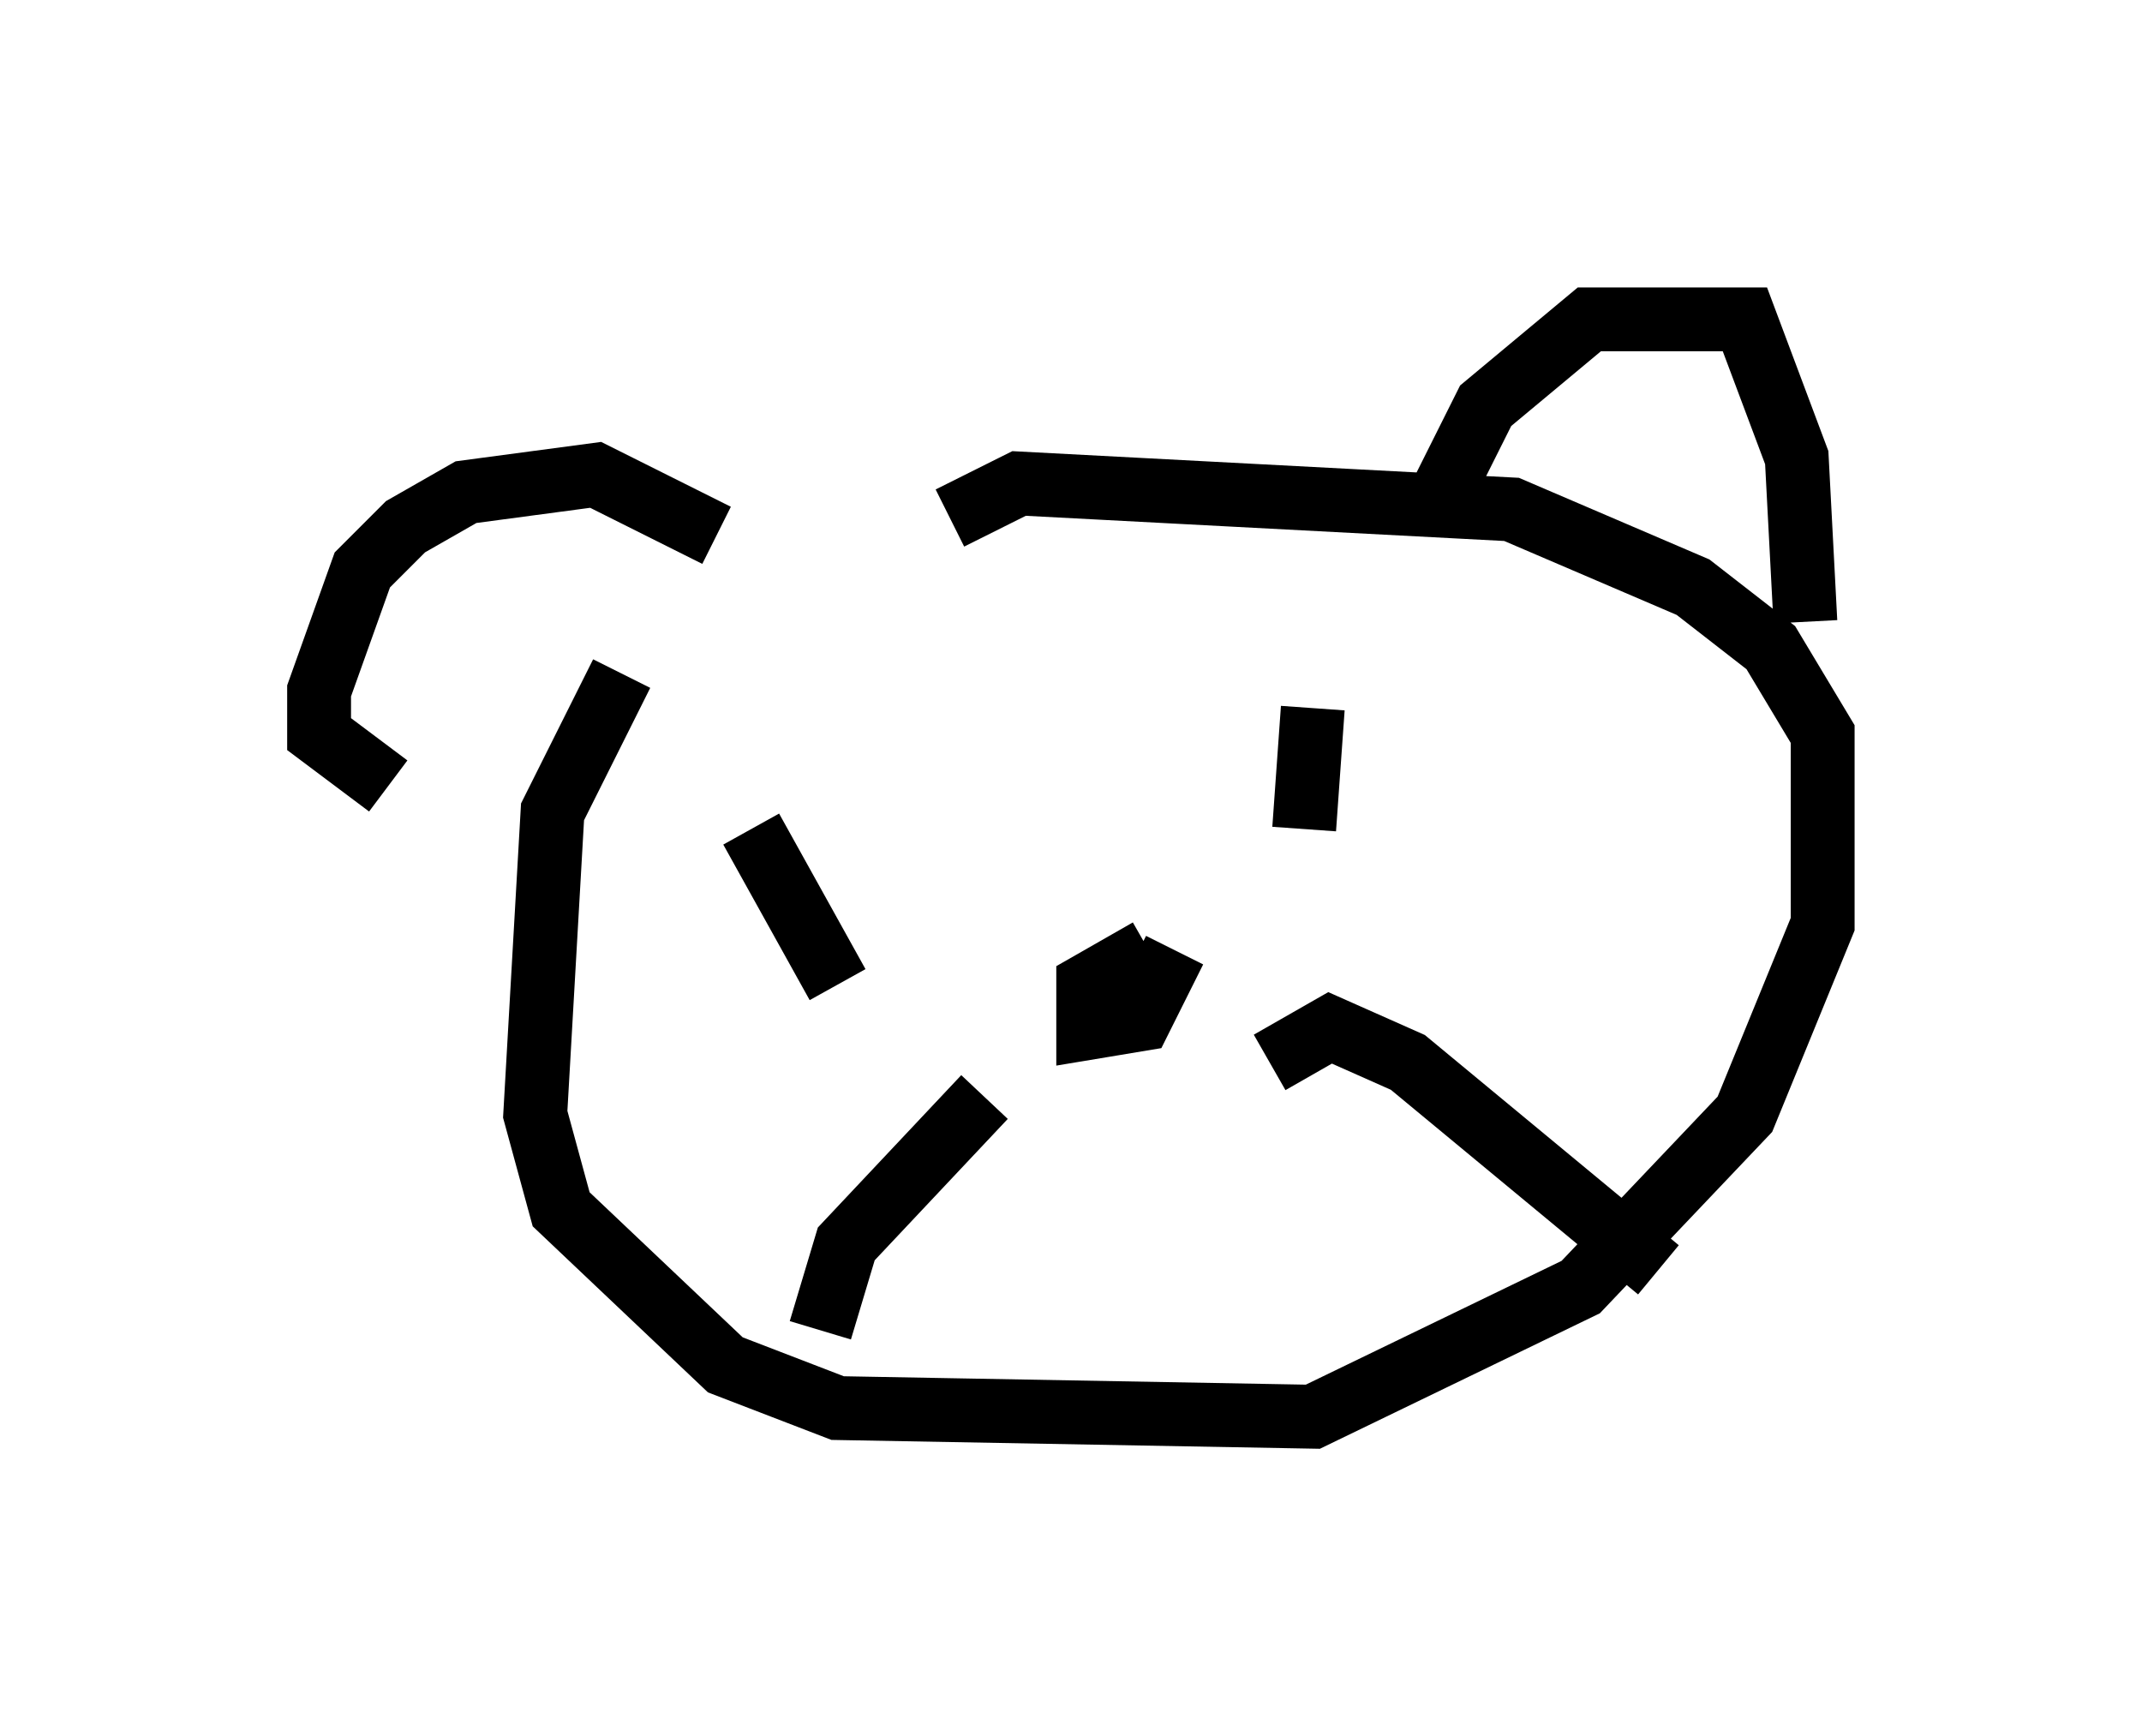 <?xml version="1.0" encoding="utf-8" ?>
<svg baseProfile="full" height="27.185" version="1.1" width="33.545" xmlns="http://www.w3.org/2000/svg" xmlns:ev="http://www.w3.org/2001/xml-events" xmlns:xlink="http://www.w3.org/1999/xlink"><defs /><rect fill="white" height="27.185" width="33.545" x="0" y="0" /><path d="M11.495, 8.789 m-1.759, 1.759 l-1.083, 2.165 -0.271, 4.736 l0.406, 1.488 2.571, 2.436 l1.759, 0.677 7.442, 0.135 l4.195, -2.03 2.571, -2.706 l1.218, -2.977 0.0, -2.977 l-0.812, -1.353 -1.218, -0.947 l-2.842, -1.218 -7.713, -0.406 l-1.083, 0.541 m-3.654, 0.271 l-1.894, -0.947 -2.03, 0.271 l-0.947, 0.541 -0.677, 0.677 l-0.677, 1.894 0.0, 0.677 l1.083, 0.812 m16.509, -4.601 l0.677, -1.353 1.624, -1.353 l2.436, 0.0 0.812, 2.165 l0.135, 2.571 m-10.284, 5.142 l-0.947, 0.541 0.0, 0.677 l0.812, -0.135 0.541, -1.083 m-2.977, 2.3 l-2.165, 2.3 -0.406, 1.353 m7.036, -4.195 l0.947, -0.541 1.218, 0.541 l3.924, 3.248 m-13.667, -6.631 l0.0, 0.0 m8.254, -2.165 l-0.135, 1.894 m-8.66, 0.0 l1.353, 2.436 " fill="none" stroke="black" stroke-width="1" /></svg>